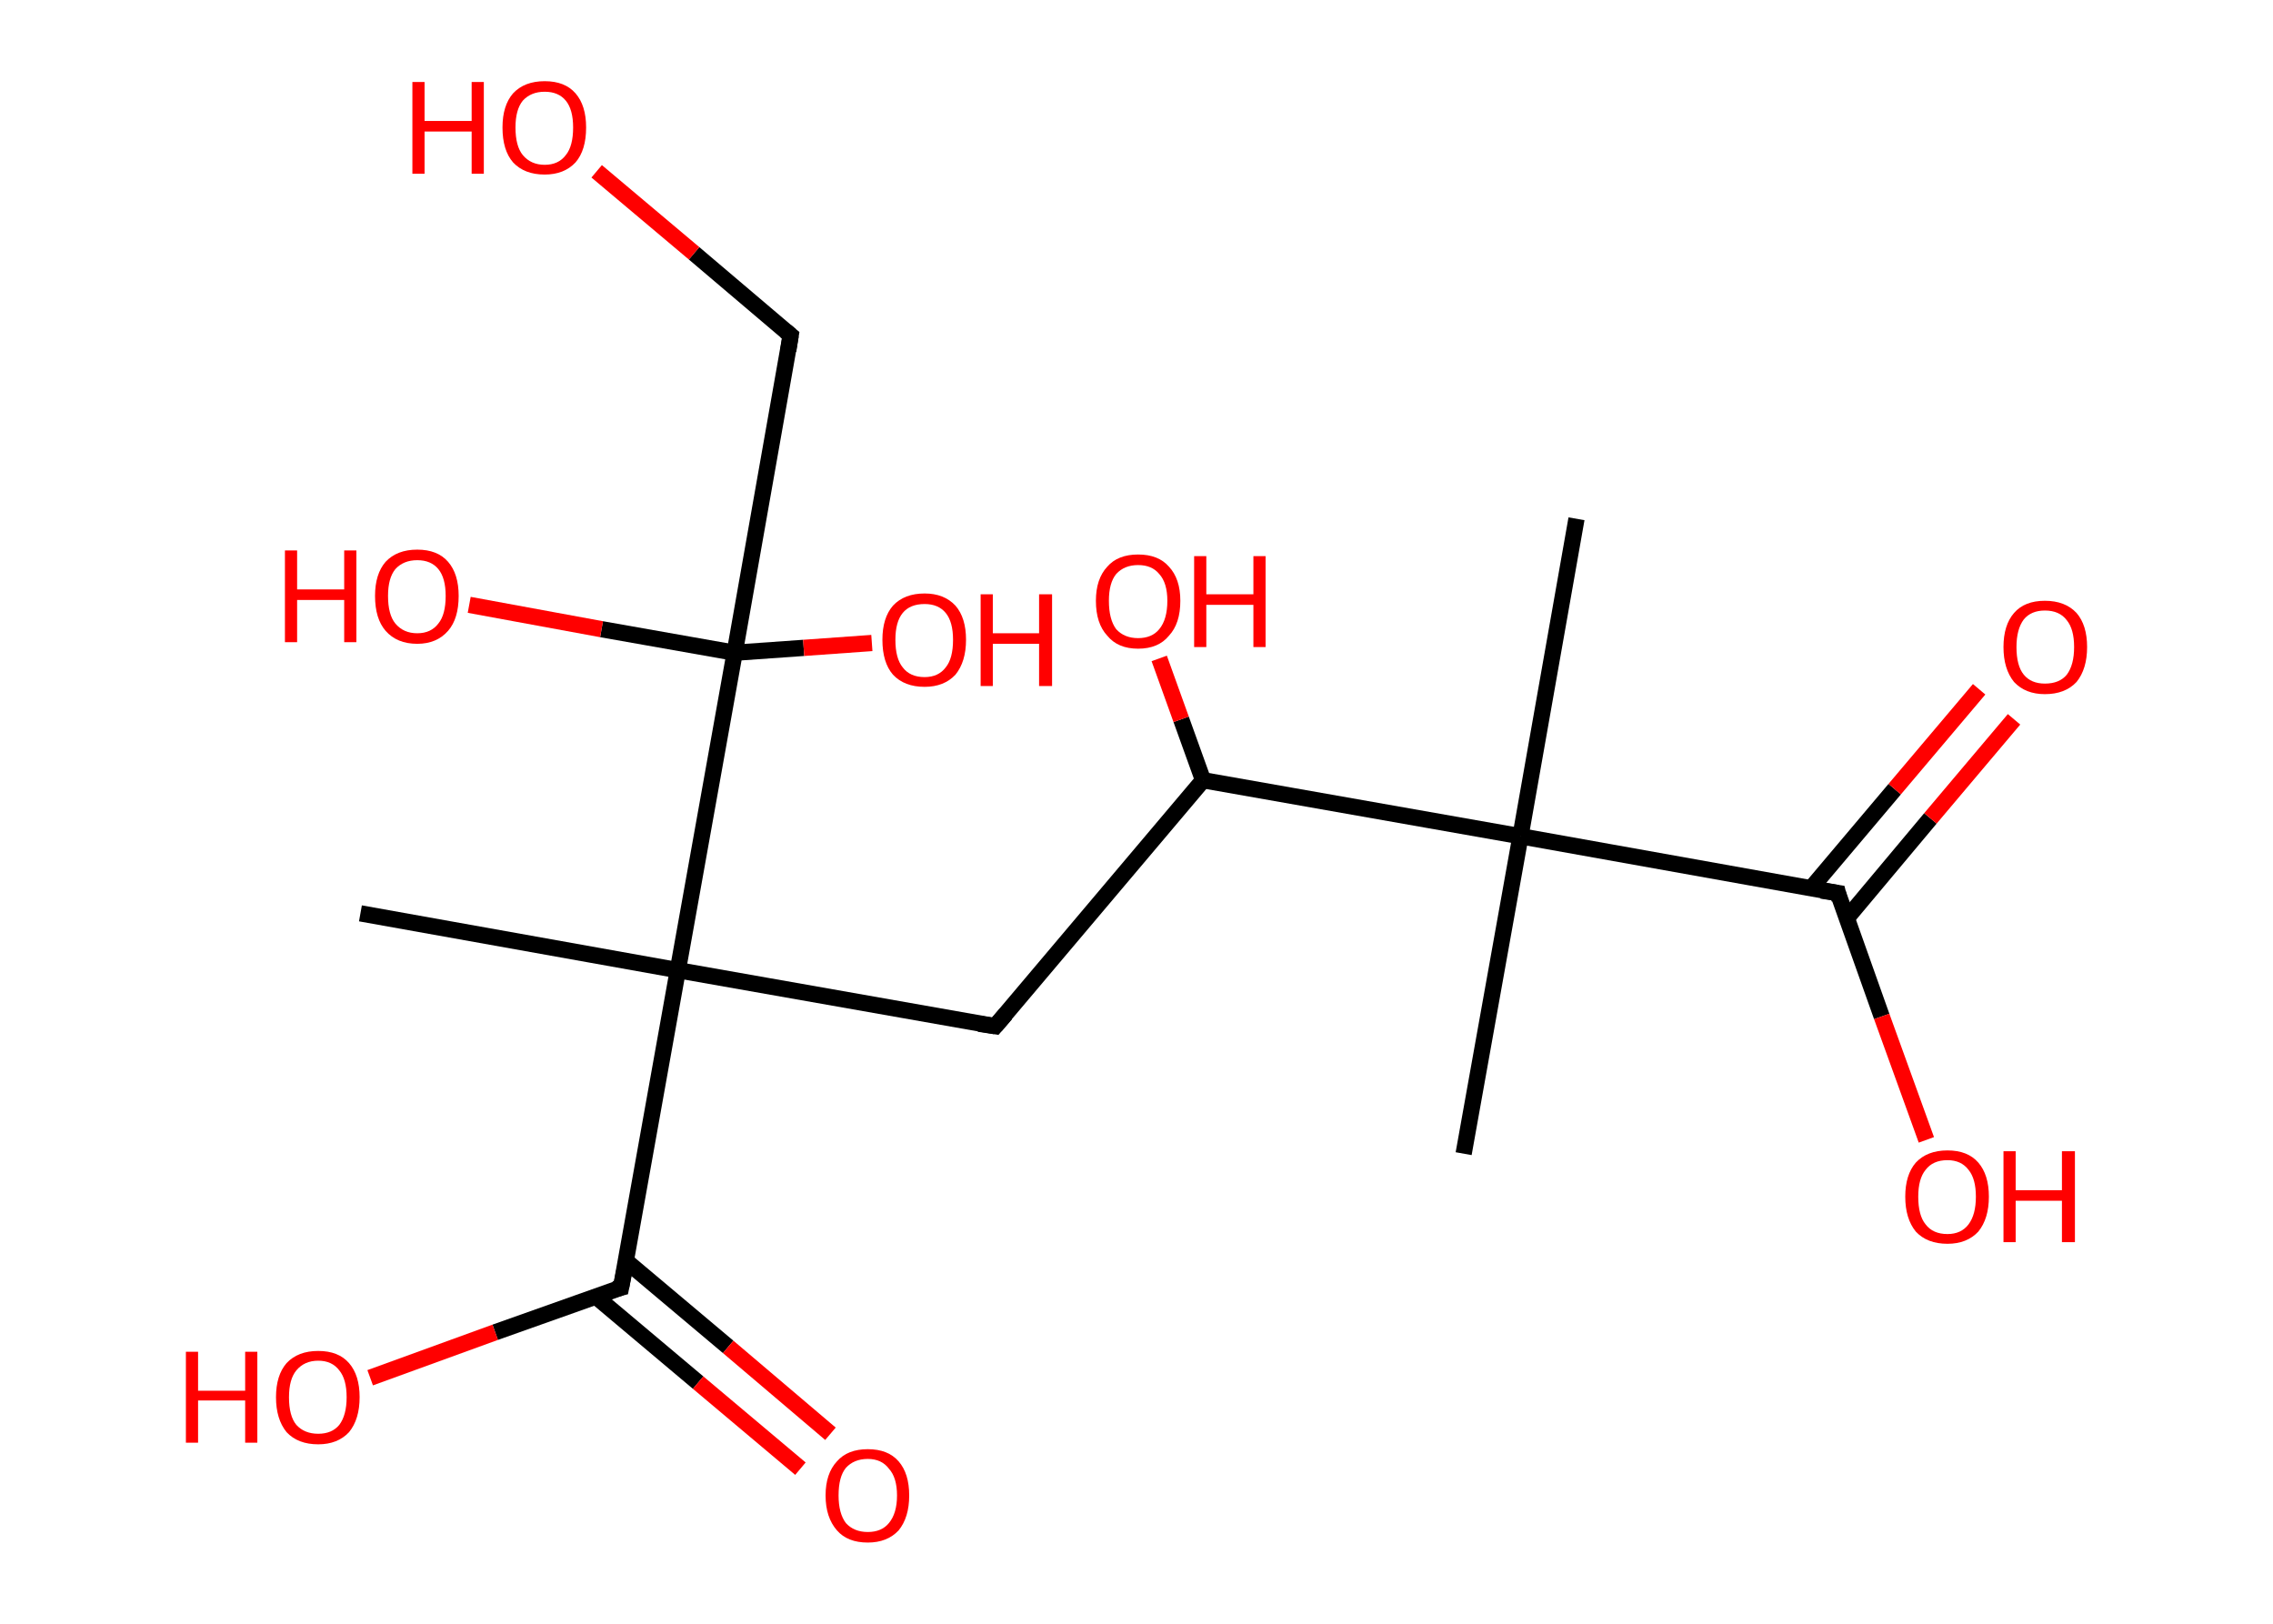 <?xml version='1.0' encoding='ASCII' standalone='yes'?>
<svg xmlns="http://www.w3.org/2000/svg" xmlns:rdkit="http://www.rdkit.org/xml" xmlns:xlink="http://www.w3.org/1999/xlink" version="1.1" baseProfile="full" xml:space="preserve" width="280px" height="200px" viewBox="0 0 280 200">
<!-- END OF HEADER -->
<rect style="opacity:1.0;fill:#FFFFFF;stroke:none" width="280.0" height="200.0" x="0.0" y="0.0"> </rect>
<path class="bond-0 atom-0 atom-1" d="M 194.2,63.9 L 187.3,103.0" style="fill:none;fill-rule:evenodd;stroke:#000000;stroke-width:2.0px;stroke-linecap:butt;stroke-linejoin:miter;stroke-opacity:1"/>
<path class="bond-1 atom-1 atom-2" d="M 187.3,103.0 L 180.3,142.1" style="fill:none;fill-rule:evenodd;stroke:#000000;stroke-width:2.0px;stroke-linecap:butt;stroke-linejoin:miter;stroke-opacity:1"/>
<path class="bond-2 atom-1 atom-3" d="M 187.3,103.0 L 226.4,110.0" style="fill:none;fill-rule:evenodd;stroke:#000000;stroke-width:2.0px;stroke-linecap:butt;stroke-linejoin:miter;stroke-opacity:1"/>
<path class="bond-3 atom-3 atom-4" d="M 227.5,113.1 L 237.8,100.8" style="fill:none;fill-rule:evenodd;stroke:#000000;stroke-width:2.0px;stroke-linecap:butt;stroke-linejoin:miter;stroke-opacity:1"/>
<path class="bond-3 atom-3 atom-4" d="M 237.8,100.8 L 248.1,88.6" style="fill:none;fill-rule:evenodd;stroke:#FF0000;stroke-width:2.0px;stroke-linecap:butt;stroke-linejoin:miter;stroke-opacity:1"/>
<path class="bond-3 atom-3 atom-4" d="M 223.1,109.4 L 233.4,97.2" style="fill:none;fill-rule:evenodd;stroke:#000000;stroke-width:2.0px;stroke-linecap:butt;stroke-linejoin:miter;stroke-opacity:1"/>
<path class="bond-3 atom-3 atom-4" d="M 233.4,97.2 L 243.8,84.9" style="fill:none;fill-rule:evenodd;stroke:#FF0000;stroke-width:2.0px;stroke-linecap:butt;stroke-linejoin:miter;stroke-opacity:1"/>
<path class="bond-4 atom-3 atom-5" d="M 226.4,110.0 L 231.8,125.2" style="fill:none;fill-rule:evenodd;stroke:#000000;stroke-width:2.0px;stroke-linecap:butt;stroke-linejoin:miter;stroke-opacity:1"/>
<path class="bond-4 atom-3 atom-5" d="M 231.8,125.2 L 237.3,140.4" style="fill:none;fill-rule:evenodd;stroke:#FF0000;stroke-width:2.0px;stroke-linecap:butt;stroke-linejoin:miter;stroke-opacity:1"/>
<path class="bond-5 atom-1 atom-6" d="M 187.3,103.0 L 148.2,96.1" style="fill:none;fill-rule:evenodd;stroke:#000000;stroke-width:2.0px;stroke-linecap:butt;stroke-linejoin:miter;stroke-opacity:1"/>
<path class="bond-6 atom-6 atom-7" d="M 148.2,96.1 L 145.5,88.6" style="fill:none;fill-rule:evenodd;stroke:#000000;stroke-width:2.0px;stroke-linecap:butt;stroke-linejoin:miter;stroke-opacity:1"/>
<path class="bond-6 atom-6 atom-7" d="M 145.5,88.6 L 142.8,81.1" style="fill:none;fill-rule:evenodd;stroke:#FF0000;stroke-width:2.0px;stroke-linecap:butt;stroke-linejoin:miter;stroke-opacity:1"/>
<path class="bond-7 atom-6 atom-8" d="M 148.2,96.1 L 122.6,126.4" style="fill:none;fill-rule:evenodd;stroke:#000000;stroke-width:2.0px;stroke-linecap:butt;stroke-linejoin:miter;stroke-opacity:1"/>
<path class="bond-8 atom-8 atom-9" d="M 122.6,126.4 L 83.5,119.5" style="fill:none;fill-rule:evenodd;stroke:#000000;stroke-width:2.0px;stroke-linecap:butt;stroke-linejoin:miter;stroke-opacity:1"/>
<path class="bond-9 atom-9 atom-10" d="M 83.5,119.5 L 44.4,112.5" style="fill:none;fill-rule:evenodd;stroke:#000000;stroke-width:2.0px;stroke-linecap:butt;stroke-linejoin:miter;stroke-opacity:1"/>
<path class="bond-10 atom-9 atom-11" d="M 83.5,119.5 L 76.5,158.6" style="fill:none;fill-rule:evenodd;stroke:#000000;stroke-width:2.0px;stroke-linecap:butt;stroke-linejoin:miter;stroke-opacity:1"/>
<path class="bond-11 atom-11 atom-12" d="M 73.4,159.7 L 86.0,170.3" style="fill:none;fill-rule:evenodd;stroke:#000000;stroke-width:2.0px;stroke-linecap:butt;stroke-linejoin:miter;stroke-opacity:1"/>
<path class="bond-11 atom-11 atom-12" d="M 86.0,170.3 L 98.6,180.9" style="fill:none;fill-rule:evenodd;stroke:#FF0000;stroke-width:2.0px;stroke-linecap:butt;stroke-linejoin:miter;stroke-opacity:1"/>
<path class="bond-11 atom-11 atom-12" d="M 77.1,155.3 L 89.7,165.9" style="fill:none;fill-rule:evenodd;stroke:#000000;stroke-width:2.0px;stroke-linecap:butt;stroke-linejoin:miter;stroke-opacity:1"/>
<path class="bond-11 atom-11 atom-12" d="M 89.7,165.9 L 102.3,176.6" style="fill:none;fill-rule:evenodd;stroke:#FF0000;stroke-width:2.0px;stroke-linecap:butt;stroke-linejoin:miter;stroke-opacity:1"/>
<path class="bond-12 atom-11 atom-13" d="M 76.5,158.6 L 61.0,164.1" style="fill:none;fill-rule:evenodd;stroke:#000000;stroke-width:2.0px;stroke-linecap:butt;stroke-linejoin:miter;stroke-opacity:1"/>
<path class="bond-12 atom-11 atom-13" d="M 61.0,164.1 L 45.6,169.7" style="fill:none;fill-rule:evenodd;stroke:#FF0000;stroke-width:2.0px;stroke-linecap:butt;stroke-linejoin:miter;stroke-opacity:1"/>
<path class="bond-13 atom-9 atom-14" d="M 83.5,119.5 L 90.5,80.4" style="fill:none;fill-rule:evenodd;stroke:#000000;stroke-width:2.0px;stroke-linecap:butt;stroke-linejoin:miter;stroke-opacity:1"/>
<path class="bond-14 atom-14 atom-15" d="M 90.5,80.4 L 74.1,77.5" style="fill:none;fill-rule:evenodd;stroke:#000000;stroke-width:2.0px;stroke-linecap:butt;stroke-linejoin:miter;stroke-opacity:1"/>
<path class="bond-14 atom-14 atom-15" d="M 74.1,77.5 L 57.8,74.5" style="fill:none;fill-rule:evenodd;stroke:#FF0000;stroke-width:2.0px;stroke-linecap:butt;stroke-linejoin:miter;stroke-opacity:1"/>
<path class="bond-15 atom-14 atom-16" d="M 90.5,80.4 L 99.0,79.8" style="fill:none;fill-rule:evenodd;stroke:#000000;stroke-width:2.0px;stroke-linecap:butt;stroke-linejoin:miter;stroke-opacity:1"/>
<path class="bond-15 atom-14 atom-16" d="M 99.0,79.8 L 107.4,79.2" style="fill:none;fill-rule:evenodd;stroke:#FF0000;stroke-width:2.0px;stroke-linecap:butt;stroke-linejoin:miter;stroke-opacity:1"/>
<path class="bond-16 atom-14 atom-17" d="M 90.5,80.4 L 97.4,41.3" style="fill:none;fill-rule:evenodd;stroke:#000000;stroke-width:2.0px;stroke-linecap:butt;stroke-linejoin:miter;stroke-opacity:1"/>
<path class="bond-17 atom-17 atom-18" d="M 97.4,41.3 L 85.5,31.2" style="fill:none;fill-rule:evenodd;stroke:#000000;stroke-width:2.0px;stroke-linecap:butt;stroke-linejoin:miter;stroke-opacity:1"/>
<path class="bond-17 atom-17 atom-18" d="M 85.5,31.2 L 73.5,21.1" style="fill:none;fill-rule:evenodd;stroke:#FF0000;stroke-width:2.0px;stroke-linecap:butt;stroke-linejoin:miter;stroke-opacity:1"/>
<path d="M 224.4,109.7 L 226.4,110.0 L 226.6,110.8" style="fill:none;stroke:#000000;stroke-width:2.0px;stroke-linecap:butt;stroke-linejoin:miter;stroke-opacity:1;"/>
<path d="M 123.9,124.9 L 122.6,126.4 L 120.6,126.1" style="fill:none;stroke:#000000;stroke-width:2.0px;stroke-linecap:butt;stroke-linejoin:miter;stroke-opacity:1;"/>
<path d="M 76.9,156.6 L 76.5,158.6 L 75.7,158.8" style="fill:none;stroke:#000000;stroke-width:2.0px;stroke-linecap:butt;stroke-linejoin:miter;stroke-opacity:1;"/>
<path d="M 97.1,43.2 L 97.4,41.3 L 96.8,40.8" style="fill:none;stroke:#000000;stroke-width:2.0px;stroke-linecap:butt;stroke-linejoin:miter;stroke-opacity:1;"/>
<path class="atom-4" d="M 246.8 79.7 Q 246.8 77.0, 248.1 75.5 Q 249.4 74.0, 251.9 74.0 Q 254.4 74.0, 255.8 75.5 Q 257.1 77.0, 257.1 79.7 Q 257.1 82.4, 255.8 84.0 Q 254.4 85.5, 251.9 85.5 Q 249.5 85.5, 248.1 84.0 Q 246.8 82.4, 246.8 79.7 M 251.9 84.2 Q 253.7 84.2, 254.6 83.1 Q 255.5 81.9, 255.5 79.7 Q 255.5 77.5, 254.6 76.4 Q 253.7 75.2, 251.9 75.2 Q 250.2 75.2, 249.3 76.3 Q 248.4 77.5, 248.4 79.7 Q 248.4 82.0, 249.3 83.1 Q 250.2 84.2, 251.9 84.2 " fill="#FF0000"/>
<path class="atom-5" d="M 234.7 147.4 Q 234.7 144.7, 236.0 143.2 Q 237.4 141.7, 239.9 141.7 Q 242.4 141.7, 243.7 143.2 Q 245.0 144.7, 245.0 147.4 Q 245.0 150.1, 243.7 151.7 Q 242.3 153.2, 239.9 153.2 Q 237.4 153.2, 236.0 151.7 Q 234.7 150.1, 234.7 147.4 M 239.9 152.0 Q 241.6 152.0, 242.5 150.8 Q 243.4 149.6, 243.4 147.4 Q 243.4 145.2, 242.5 144.1 Q 241.6 142.9, 239.9 142.9 Q 238.1 142.9, 237.2 144.1 Q 236.3 145.2, 236.3 147.4 Q 236.3 149.7, 237.2 150.8 Q 238.1 152.0, 239.9 152.0 " fill="#FF0000"/>
<path class="atom-5" d="M 246.8 141.8 L 248.3 141.8 L 248.3 146.6 L 254.0 146.6 L 254.0 141.8 L 255.6 141.8 L 255.6 153.0 L 254.0 153.0 L 254.0 147.9 L 248.3 147.9 L 248.3 153.0 L 246.8 153.0 L 246.8 141.8 " fill="#FF0000"/>
<path class="atom-7" d="M 135.0 74.0 Q 135.0 71.3, 136.4 69.8 Q 137.7 68.3, 140.2 68.3 Q 142.7 68.3, 144.0 69.8 Q 145.4 71.3, 145.4 74.0 Q 145.4 76.8, 144.0 78.3 Q 142.7 79.9, 140.2 79.9 Q 137.7 79.9, 136.4 78.3 Q 135.0 76.8, 135.0 74.0 M 140.2 78.6 Q 141.9 78.6, 142.8 77.5 Q 143.8 76.3, 143.8 74.0 Q 143.8 71.8, 142.8 70.7 Q 141.9 69.6, 140.2 69.6 Q 138.5 69.6, 137.5 70.7 Q 136.6 71.8, 136.6 74.0 Q 136.6 76.3, 137.5 77.5 Q 138.5 78.6, 140.2 78.6 " fill="#FF0000"/>
<path class="atom-7" d="M 147.1 68.5 L 148.6 68.5 L 148.6 73.2 L 154.4 73.2 L 154.4 68.5 L 155.9 68.5 L 155.9 79.7 L 154.4 79.7 L 154.4 74.5 L 148.6 74.5 L 148.6 79.7 L 147.1 79.7 L 147.1 68.5 " fill="#FF0000"/>
<path class="atom-12" d="M 101.7 184.2 Q 101.7 181.5, 103.1 180.0 Q 104.4 178.5, 106.9 178.5 Q 109.4 178.5, 110.7 180.0 Q 112.0 181.5, 112.0 184.2 Q 112.0 186.9, 110.7 188.5 Q 109.3 190.0, 106.9 190.0 Q 104.4 190.0, 103.1 188.5 Q 101.7 186.9, 101.7 184.2 M 106.9 188.7 Q 108.6 188.7, 109.5 187.6 Q 110.5 186.4, 110.5 184.2 Q 110.5 182.0, 109.5 180.9 Q 108.6 179.7, 106.9 179.7 Q 105.2 179.7, 104.2 180.8 Q 103.3 181.9, 103.3 184.2 Q 103.3 186.4, 104.2 187.6 Q 105.2 188.7, 106.9 188.7 " fill="#FF0000"/>
<path class="atom-13" d="M 22.9 166.5 L 24.4 166.5 L 24.4 171.3 L 30.2 171.3 L 30.2 166.5 L 31.7 166.5 L 31.7 177.7 L 30.2 177.7 L 30.2 172.5 L 24.4 172.5 L 24.4 177.7 L 22.9 177.7 L 22.9 166.5 " fill="#FF0000"/>
<path class="atom-13" d="M 34.0 172.1 Q 34.0 169.4, 35.3 167.9 Q 36.7 166.4, 39.2 166.4 Q 41.7 166.4, 43.0 167.9 Q 44.3 169.4, 44.3 172.1 Q 44.3 174.8, 43.0 176.4 Q 41.6 177.9, 39.2 177.9 Q 36.7 177.9, 35.3 176.4 Q 34.0 174.8, 34.0 172.1 M 39.2 176.6 Q 40.9 176.6, 41.8 175.5 Q 42.7 174.3, 42.7 172.1 Q 42.7 169.9, 41.8 168.8 Q 40.9 167.6, 39.2 167.6 Q 37.5 167.6, 36.5 168.8 Q 35.6 169.9, 35.6 172.1 Q 35.6 174.4, 36.5 175.5 Q 37.5 176.6, 39.2 176.6 " fill="#FF0000"/>
<path class="atom-15" d="M 35.1 67.8 L 36.6 67.8 L 36.6 72.6 L 42.4 72.6 L 42.4 67.8 L 43.9 67.8 L 43.9 79.1 L 42.4 79.1 L 42.4 73.9 L 36.6 73.9 L 36.6 79.1 L 35.1 79.1 L 35.1 67.8 " fill="#FF0000"/>
<path class="atom-15" d="M 46.2 73.4 Q 46.2 70.7, 47.5 69.2 Q 48.9 67.7, 51.4 67.7 Q 53.9 67.7, 55.2 69.2 Q 56.5 70.7, 56.5 73.4 Q 56.5 76.2, 55.2 77.7 Q 53.8 79.3, 51.4 79.3 Q 48.9 79.3, 47.5 77.7 Q 46.2 76.2, 46.2 73.4 M 51.4 78.0 Q 53.1 78.0, 54.0 76.8 Q 54.9 75.7, 54.9 73.4 Q 54.9 71.2, 54.0 70.1 Q 53.1 69.0, 51.4 69.0 Q 49.7 69.0, 48.7 70.1 Q 47.8 71.2, 47.8 73.4 Q 47.8 75.7, 48.7 76.8 Q 49.7 78.0, 51.4 78.0 " fill="#FF0000"/>
<path class="atom-16" d="M 108.7 78.8 Q 108.7 76.1, 110.0 74.6 Q 111.4 73.1, 113.9 73.1 Q 116.3 73.1, 117.7 74.6 Q 119.0 76.1, 119.0 78.8 Q 119.0 81.5, 117.7 83.1 Q 116.3 84.6, 113.9 84.6 Q 111.4 84.6, 110.0 83.1 Q 108.7 81.6, 108.7 78.8 M 113.9 83.4 Q 115.6 83.4, 116.5 82.2 Q 117.4 81.1, 117.4 78.8 Q 117.4 76.6, 116.5 75.5 Q 115.6 74.4, 113.9 74.4 Q 112.1 74.4, 111.2 75.5 Q 110.3 76.6, 110.3 78.8 Q 110.3 81.1, 111.2 82.2 Q 112.1 83.4, 113.9 83.4 " fill="#FF0000"/>
<path class="atom-16" d="M 120.8 73.2 L 122.3 73.2 L 122.3 78.0 L 128.0 78.0 L 128.0 73.2 L 129.6 73.2 L 129.6 84.5 L 128.0 84.5 L 128.0 79.3 L 122.3 79.3 L 122.3 84.5 L 120.8 84.5 L 120.8 73.2 " fill="#FF0000"/>
<path class="atom-18" d="M 50.8 10.1 L 52.3 10.1 L 52.3 14.9 L 58.1 14.9 L 58.1 10.1 L 59.6 10.1 L 59.6 21.4 L 58.1 21.4 L 58.1 16.2 L 52.3 16.2 L 52.3 21.4 L 50.8 21.4 L 50.8 10.1 " fill="#FF0000"/>
<path class="atom-18" d="M 61.9 15.7 Q 61.9 13.0, 63.2 11.5 Q 64.6 10.0, 67.1 10.0 Q 69.6 10.0, 70.9 11.5 Q 72.2 13.0, 72.2 15.7 Q 72.2 18.5, 70.9 20.0 Q 69.5 21.5, 67.1 21.5 Q 64.6 21.5, 63.2 20.0 Q 61.9 18.5, 61.9 15.7 M 67.1 20.3 Q 68.8 20.3, 69.7 19.1 Q 70.6 18.0, 70.6 15.7 Q 70.6 13.5, 69.7 12.4 Q 68.8 11.3, 67.1 11.3 Q 65.4 11.3, 64.4 12.4 Q 63.5 13.5, 63.5 15.7 Q 63.5 18.0, 64.4 19.1 Q 65.4 20.3, 67.1 20.3 " fill="#FF0000"/>
</svg>
